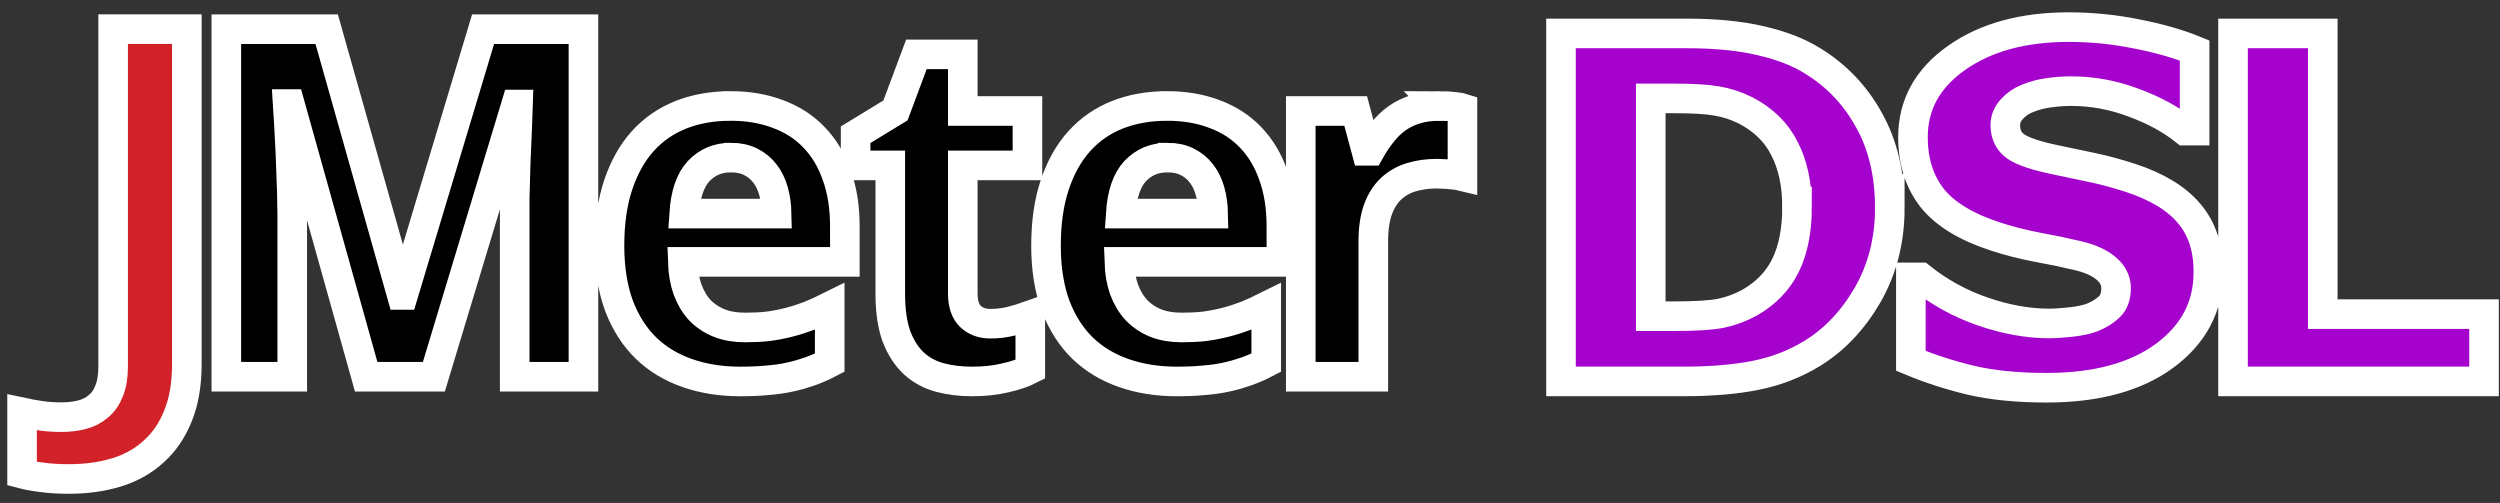 <?xml version="1.0" encoding="UTF-8" standalone="no"?>
<svg
   id="svg"
   version="1.1"
   width="338"
   height="68"
   viewBox="0 0 338 68"
   xmlns="http://www.w3.org/2000/svg"
   xmlns:svg="http://www.w3.org/2000/svg">
  <rect x="0" y="0" width="338" height="68" fill="#333333" stroke="none"/>
  <path
     d="m 9.318,64.757 c -1.393,-1e-5 -2.614,-0.075 -3.664,-0.225 C 4.603,64.403 3.714,64.243 2.985,64.05 V 55.757 c 0.793,0.171 1.629,0.321 2.507,0.45 0.857,0.129 1.8,0.193 2.829,0.193 0.986,-1e-5 1.896,-0.107 2.732,-0.321 0.857,-0.214 1.596,-0.589 2.218,-1.125 0.643,-0.514 1.136,-1.211 1.479,-2.089 0.364,-0.879 0.546,-1.982 0.546,-3.311 V 3.941 h 9.965 v 45.29 c -2e-5,2.7 -0.396,5.025 -1.189,6.975 -0.771,1.95 -1.864,3.557 -3.279,4.822 -1.393,1.286 -3.064,2.229 -5.014,2.829 -1.95,0.6 -4.104,0.9 -6.461,0.9"
     style="fill:#d22128;stroke:#ffffff;paint-order:markers stroke fill;stroke-width:4;stroke-miterlimit:4;stroke-dasharray:none"
     id="path1188" />
  <path
     d="m 30.601,3.946 v 46.987 h 8.909 V 29.072 c -4e-5,-0.6 -0.017,-1.272 -0.038,-2.022 -10e-6,-0.75 -0.021,-1.528 -0.064,-2.342 -0.021,-0.814 -0.047,-1.635 -0.09,-2.47 -0.021,-0.836 -0.06,-1.652 -0.102,-2.445 -0.086,-1.843 -0.191,-3.75 -0.32,-5.721 h 0.294 l 10.317,36.863 h 9.152 L 69.78,14.135 h 0.256 c -0.064,1.95 -0.132,3.819 -0.218,5.619 -0.021,0.771 -0.06,1.566 -0.102,2.381 -0.021,0.814 -0.043,1.613 -0.064,2.406 -0.021,0.793 -0.043,1.546 -0.064,2.253 -4e-5,0.707 -4e-5,1.337 0,1.894 v 22.246 h 9.293 V 3.946 H 65.313 L 54.51,39.875 h -0.192 L 44.168,3.946 Z m 93.297,3.405 -2.829,7.577 -5.389,3.289 v 4.147 h 4.685 v 17.318 c 0,2.314 0.275,4.243 0.832,5.785 0.579,1.521 1.369,2.739 2.355,3.661 0.986,0.9 2.157,1.543 3.507,1.907 1.35,0.364 2.8,0.538 4.365,0.538 1.607,0 3.091,-0.152 4.441,-0.474 1.371,-0.3 2.509,-0.693 3.43,-1.165 v -7.296 c -0.9,0.321 -1.784,0.592 -2.662,0.806 -0.857,0.214 -1.775,0.32 -2.739,0.32 -1.114,10e-6 -2.015,-0.334 -2.701,-0.998 -0.686,-0.664 -1.024,-1.692 -1.024,-3.085 V 22.365 h 8.742 v -7.36 h -8.742 V 7.351 Z m -25.164,6.976 c -2.443,4e-5 -4.667,0.398 -6.681,1.19 -1.993,0.793 -3.71,1.973 -5.145,3.558 -1.414,1.564 -2.522,3.531 -3.315,5.888 -0.793,2.357 -1.19,5.106 -1.19,8.256 0,3.107 0.436,5.826 1.293,8.141 0.879,2.293 2.096,4.2 3.661,5.721 1.564,1.5 3.429,2.616 5.593,3.366 2.164,0.75 4.532,1.126 7.104,1.126 1.329,0 2.546,-0.046 3.661,-0.154 1.114,-0.086 2.159,-0.234 3.123,-0.448 0.964,-0.214 1.869,-0.481 2.726,-0.781 0.879,-0.321 1.754,-0.702 2.611,-1.152 v -7.59 c -0.943,0.471 -1.865,0.89 -2.765,1.254 -0.9,0.343 -1.818,0.635 -2.739,0.87 -0.921,0.236 -1.869,0.422 -2.854,0.55 -0.964,0.107 -1.992,0.154 -3.085,0.154 -1.307,1e-5 -2.479,-0.194 -3.507,-0.602 -1.007,-0.407 -1.883,-0.991 -2.611,-1.741 -0.707,-0.771 -1.257,-1.71 -1.664,-2.803 -0.386,-1.114 -0.597,-2.353 -0.64,-3.725 h 21.913 v -4.761 c -4e-5,-2.614 -0.359,-4.923 -1.088,-6.937 -0.707,-2.036 -1.735,-3.753 -3.085,-5.145 -1.329,-1.393 -2.961,-2.442 -4.889,-3.149 -1.907,-0.729 -4.047,-1.088 -6.425,-1.088 z m 59.019,0 c -2.443,4e-5 -4.667,0.398 -6.681,1.19 -1.993,0.793 -3.71,1.973 -5.145,3.558 -1.414,1.564 -2.522,3.531 -3.315,5.888 -0.793,2.357 -1.19,5.106 -1.19,8.256 0,3.107 0.436,5.826 1.293,8.141 0.879,2.293 2.096,4.2 3.661,5.721 1.564,1.5 3.429,2.616 5.593,3.366 2.164,0.75 4.532,1.126 7.104,1.126 1.329,0 2.546,-0.046 3.661,-0.154 1.114,-0.086 2.159,-0.234 3.123,-0.448 0.964,-0.214 1.869,-0.481 2.726,-0.781 0.879,-0.321 1.754,-0.702 2.611,-1.152 v -7.59 c -0.943,0.471 -1.865,0.89 -2.765,1.254 -0.9,0.343 -1.818,0.635 -2.739,0.87 -0.921,0.236 -1.869,0.422 -2.854,0.55 -0.964,0.107 -1.992,0.154 -3.085,0.154 -1.307,1e-5 -2.479,-0.194 -3.507,-0.602 -1.007,-0.407 -1.87,-0.991 -2.598,-1.741 -0.707,-0.771 -1.27,-1.71 -1.677,-2.803 -0.386,-1.114 -0.597,-2.353 -0.64,-3.725 h 21.913 v -4.761 c -4e-5,-2.614 -0.359,-4.923 -1.088,-6.937 -0.707,-2.036 -1.735,-3.753 -3.085,-5.145 -1.329,-1.393 -2.961,-2.442 -4.889,-3.149 -1.907,-0.729 -4.047,-1.088 -6.425,-1.088 z m 36.85,0 c -1.2,4e-5 -2.27,0.148 -3.213,0.448 -0.921,0.279 -1.759,0.68 -2.509,1.216 -0.729,0.514 -1.384,1.157 -1.984,1.907 -0.6,0.75 -1.162,1.575 -1.677,2.496 h -0.486 l -1.446,-5.389 h -7.424 v 35.929 h 9.805 V 32.643 c -2e-5,-1.693 0.207,-3.118 0.614,-4.275 0.429,-1.179 1.016,-2.122 1.766,-2.829 0.771,-0.729 1.689,-1.253 2.739,-1.574 1.071,-0.321 2.23,-0.486 3.494,-0.486 0.214,5e-5 0.485,0.017 0.806,0.038 0.321,3e-5 0.639,0.021 0.96,0.064 0.343,0.021 0.673,0.06 0.973,0.102 0.3,0.043 0.533,0.085 0.704,0.128 v -9.203 c -0.129,-0.043 -0.319,-0.068 -0.576,-0.09 -0.236,-0.043 -0.506,-0.081 -0.806,-0.102 -0.279,-0.043 -0.575,-0.064 -0.896,-0.064 -0.3,-0.021 -0.588,-0.026 -0.845,-0.026 z m -95.805,6.976 c 1.029,2e-5 1.929,0.19 2.701,0.576 0.771,0.386 1.418,0.914 1.933,1.6 0.514,0.664 0.895,1.459 1.152,2.381 0.257,0.921 0.401,1.928 0.422,3.021 H 92.5 c 0.171,-2.614 0.823,-4.526 1.958,-5.747 1.157,-1.221 2.603,-1.83 4.339,-1.83 z m 59.019,0 c 1.029,2e-5 1.929,0.19 2.701,0.576 0.771,0.386 1.418,0.914 1.933,1.6 0.514,0.664 0.895,1.459 1.152,2.381 0.257,0.921 0.401,1.928 0.422,3.021 h -12.505 c 0.171,-2.614 0.823,-4.526 1.958,-5.747 1.157,-1.221 2.603,-1.83 4.339,-1.83 z"
     id="path1190"
     style="paint-order:markers stroke fill;stroke:#ffffff;stroke-width:4;stroke-miterlimit:4;stroke-dasharray:none" />
  <path
     d="M 335.841,51.568 H 301.906 V 4.52 h 12.133 v 37.948 h 21.802 z M 298.573,36.78 q 0,6.951 -5.909,11.312 -5.877,4.329 -15.988,4.329 -5.845,0 -10.206,-1.011 -4.329,-1.043 -8.12,-2.623 V 37.507 h 1.327 q 3.76,3.002 8.405,4.613 4.676,1.611 8.974,1.611 1.106,0 2.907,-0.19 1.801,-0.19 2.939,-0.632 1.39,-0.569 2.275,-1.422 0.916,-0.853 0.916,-2.528 0,-1.548 -1.327,-2.654 -1.295,-1.137 -3.823,-1.738 -2.654,-0.632 -5.624,-1.169 -2.939,-0.569 -5.529,-1.422 -5.94,-1.927 -8.563,-5.213 -2.591,-3.318 -2.591,-8.215 0,-6.572 5.877,-10.711 5.909,-4.171 15.167,-4.171 4.645,0 9.163,0.916 4.55,0.885 7.868,2.243 v 10.838 h -1.295 q -2.844,-2.275 -6.983,-3.792 -4.108,-1.548 -8.405,-1.548 -1.517,0 -3.033,0.221 -1.485,0.19 -2.875,0.758 -1.232,0.474 -2.117,1.453 -0.885,0.948 -0.885,2.18 0,1.864 1.422,2.875 1.422,0.98 5.371,1.801 2.591,0.537 4.961,1.043 2.401,0.506 5.15,1.39 5.403,1.769 7.962,4.834 2.591,3.033 2.591,7.899 z m -43.069,-8.689 q 0,6.572 -3.002,11.786 -3.002,5.182 -7.583,7.962 -3.444,2.085 -7.552,2.907 -4.108,0.822 -9.732,0.822 H 211.046 V 4.52 h 17.062 q 5.751,0 9.921,0.98 4.171,0.948 7.015,2.717 4.866,2.97 7.646,8.026 2.812,5.024 2.812,11.849 z m -12.544,-0.095 q 0,-4.645 -1.706,-7.931 -1.675,-3.318 -5.34,-5.182 -1.864,-0.916 -3.823,-1.232 -1.927,-0.348 -5.845,-0.348 h -3.065 v 29.448 h 3.065 q 4.329,0 6.351,-0.379 2.022,-0.411 3.95,-1.453 3.318,-1.896 4.866,-5.056 1.548,-3.191 1.548,-7.868 z"
     style="fill:#a502ce;stroke:#ffffff;stroke-width:4;stroke-miterlimit:4;stroke-dasharray:none;paint-order:markers stroke fill"
     id="path1192" />
</svg>
